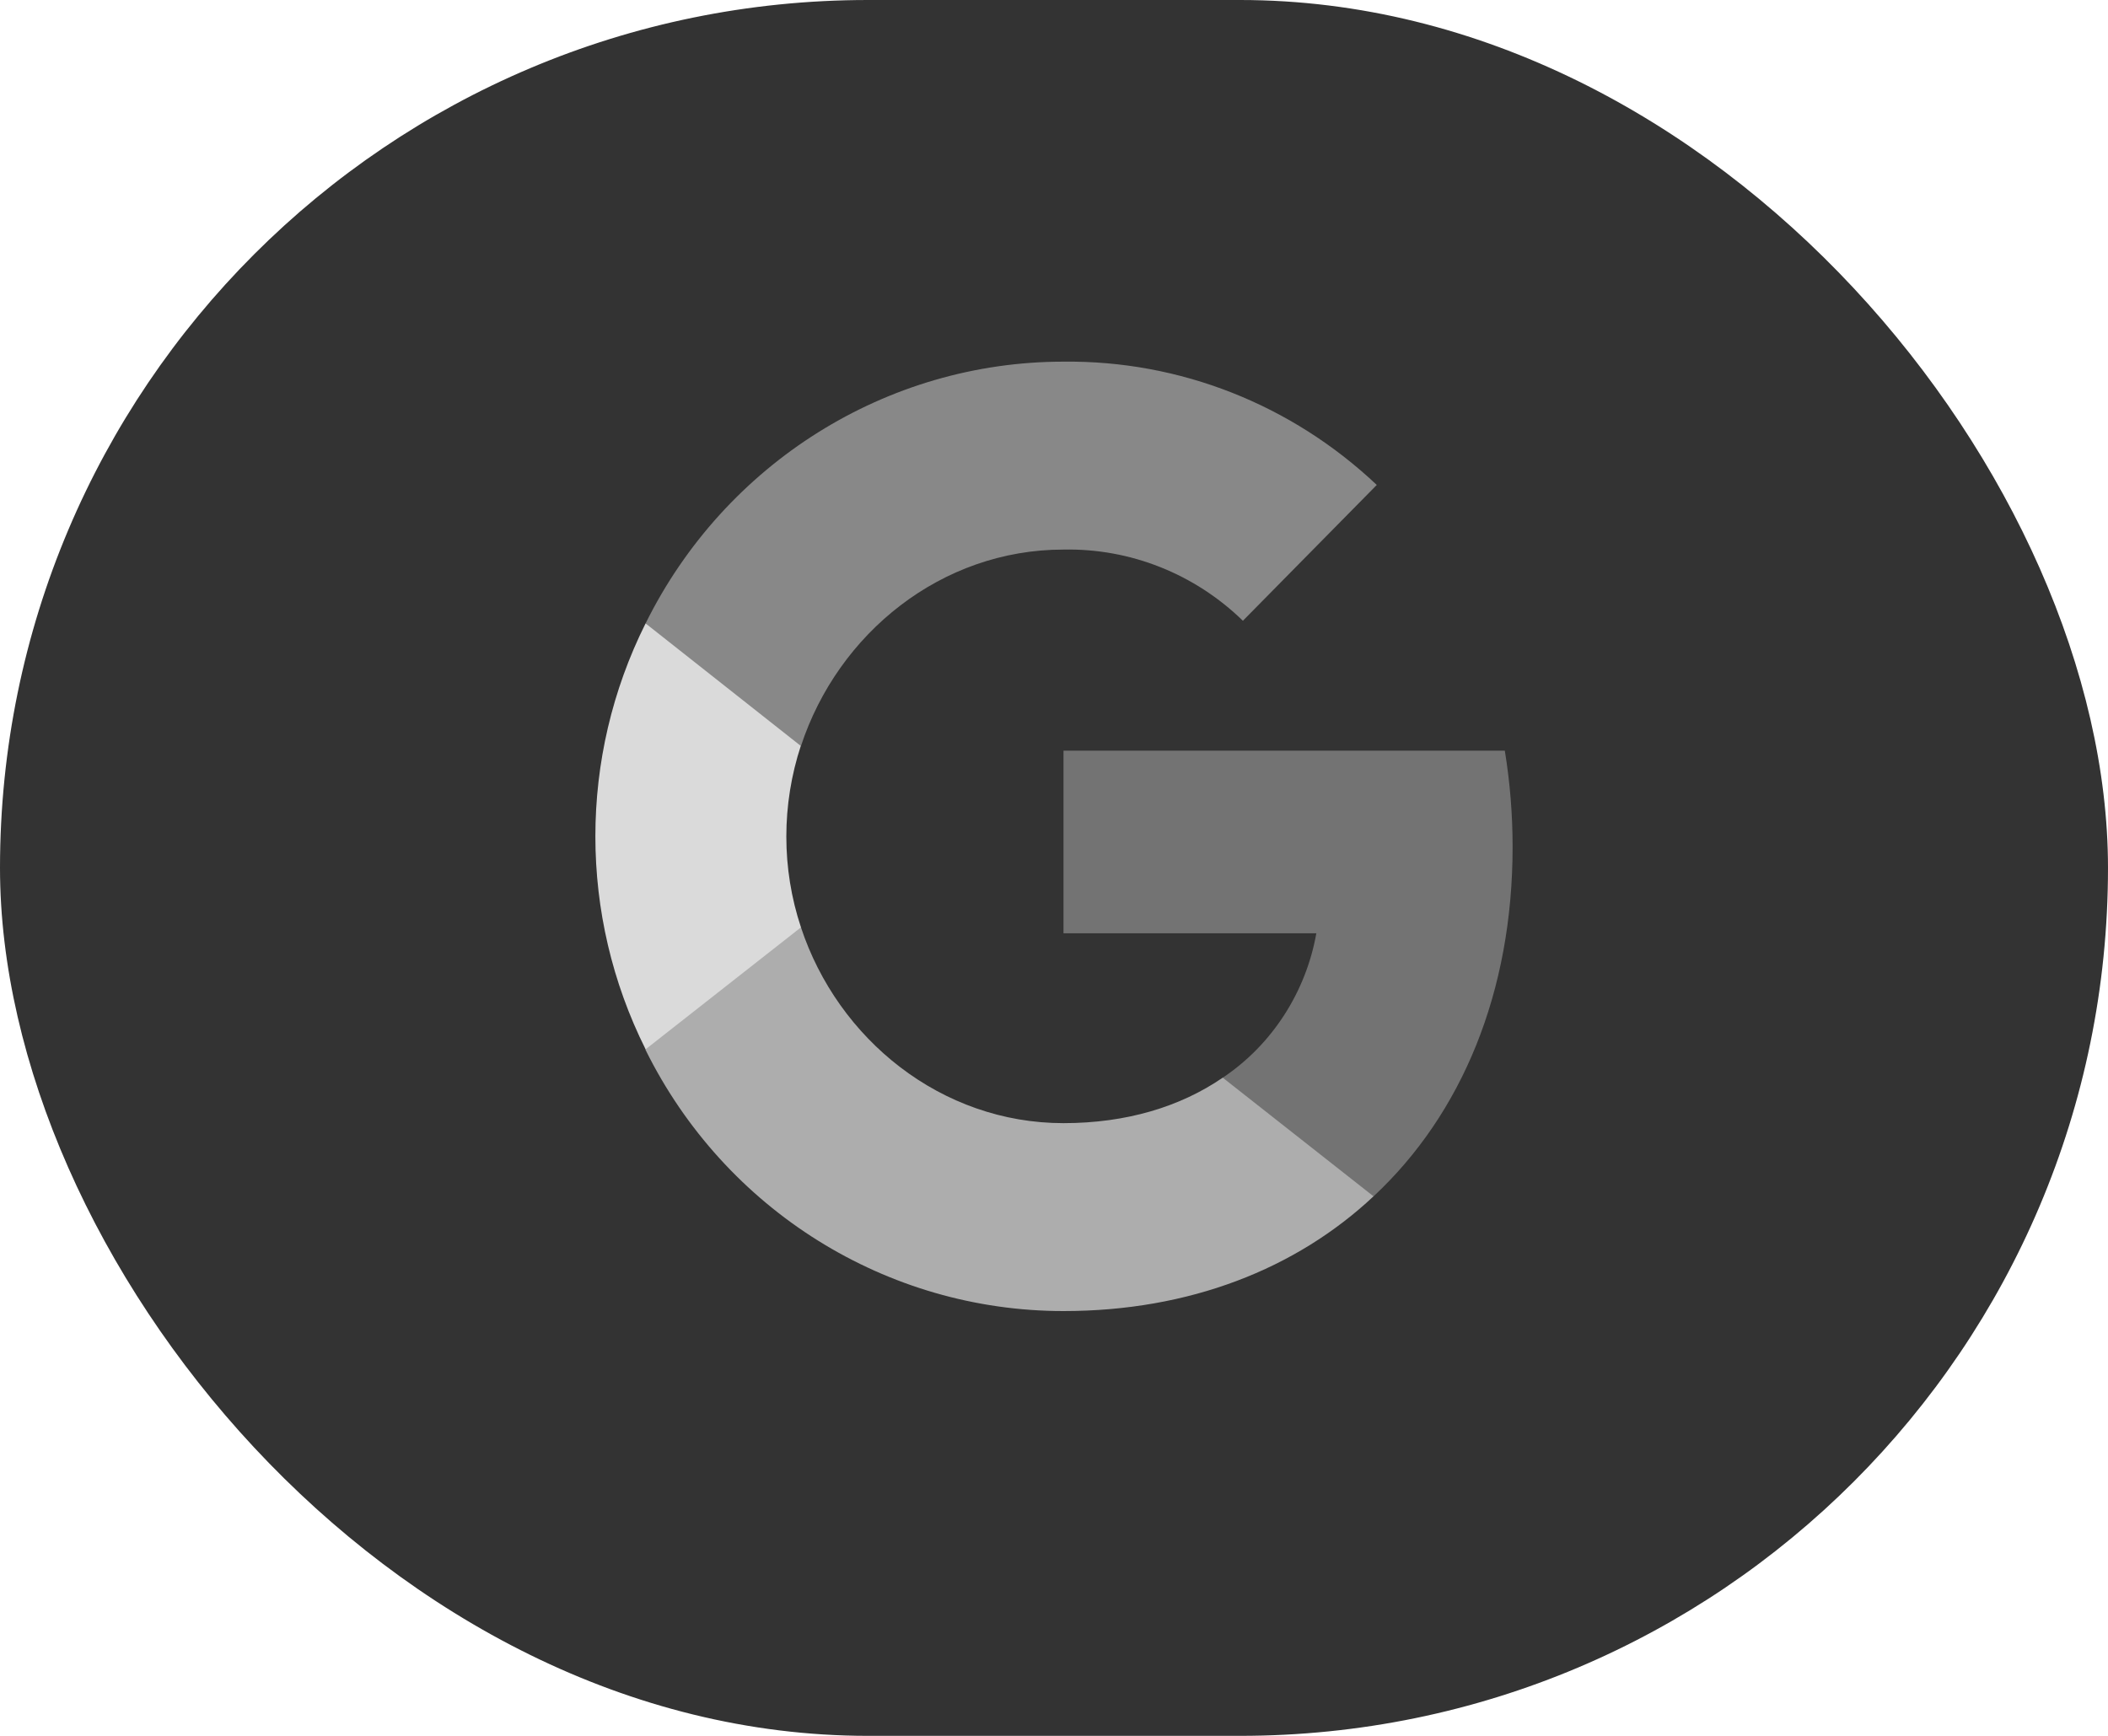 <svg width="85" height="70" viewBox="0 0 85 70" fill="none" xmlns="http://www.w3.org/2000/svg">
<rect width="85" height="70" rx="35" fill="#333333"/>
<path d="M60.992 34.153C60.992 32.85 60.887 31.548 60.678 30.271H42.883V37.636H53.078C52.658 40.003 51.295 42.13 49.304 43.459V48.245H55.384C58.948 44.921 60.992 40.003 60.992 34.153Z" fill="#737373"/>
<path d="M42.883 52.87C47.968 52.87 52.266 51.168 55.384 48.243L49.304 43.458C47.601 44.627 45.426 45.292 42.883 45.292C37.957 45.292 33.79 41.915 32.296 37.395H26.032V42.341C29.23 48.802 35.755 52.87 42.883 52.87Z" fill="#ADADAD"/>
<path d="M32.297 37.396C31.51 35.029 31.51 32.45 32.297 30.057V25.139H26.032C23.332 30.536 23.332 36.917 26.032 42.314L32.297 37.396Z" fill="#DADADA"/>
<path d="M42.883 22.162C45.583 22.108 48.177 23.145 50.117 25.033L55.515 19.556C52.082 16.312 47.575 14.531 42.883 14.584C35.755 14.584 29.23 18.679 26.032 25.14L32.296 30.085C33.79 25.538 37.957 22.162 42.883 22.162Z" fill="#888888"/>
</svg>
